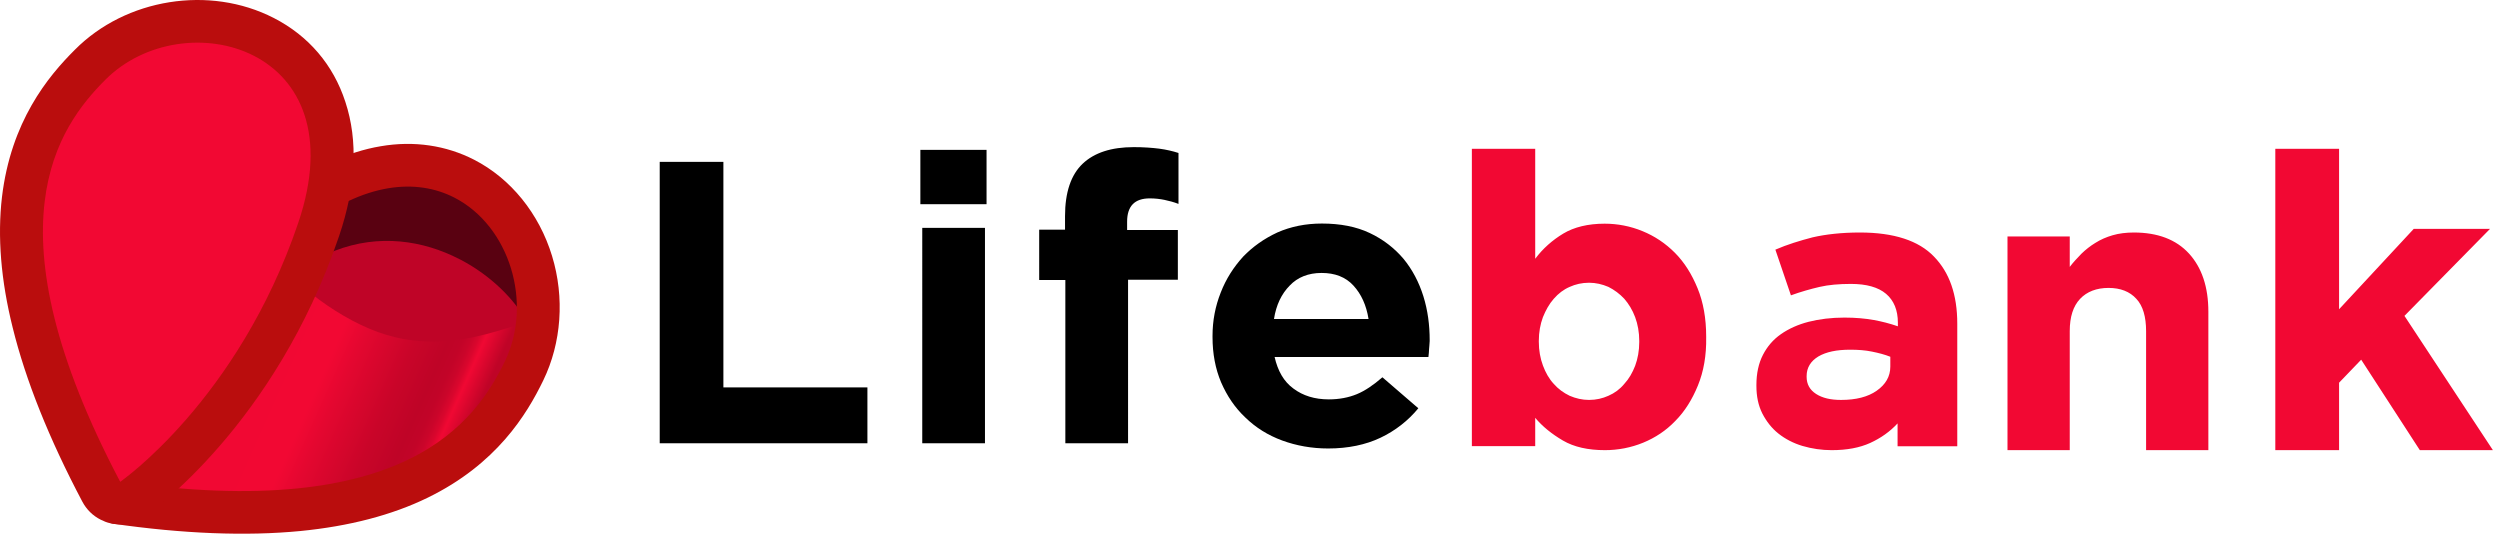 <svg xmlns="http://www.w3.org/2000/svg" width="267" height="57" fill="none" viewBox="0 0 267 57">
    <path fill="#590111" d="M56.948 26.827s1.403 9.07.912 8.791c-.514-.255-1.45 3.42-1.59 3.675-.14.256-5.824 5.582-5.988 6.327-.514 2.442-10.337 6-11.156 6.35-.818.348-15.646-5.49-15.646-5.49l2.175-9.536s7.39-13.118 6.735-13.14c-.631 0 2.292-5.141 2.97-5.164.679-.024 3.977-.884 3.252-1.256-.725-.372 3.882 1.163 3.882 1.163h2.807l4.093-.117 7.554 8.397z"/>
    <path fill="url(#paint0_radial)" d="M56.948 35.851c-.164-.465-.374-.93-.632-1.395-1.356-2.512-3.906-5.024-7.086-6.699l-.187-.093c-3.836-1.977-8.56-2.721-13.285-.884-.21.093-.444.163-.655.28l.117.07h.024c-1.871 1.209-2.947 5.186-3.11 5.279l7.086 4.512 11.623 2.512 2.012-1c.538-1.256 4.654-1.024 4.093-2.582z"/>
    <path fill="url(#paint1_linear)" d="M58 35.223c0-3.117-7.46 3.303-16.675.558-4.935-1.465-10.291-5.698-11.952-8.512-15.974 12.606-18.757 22.91-18.92 23.537-.164.628-.07 1.303.28 1.86.21.327.515.606.865.768.234.117.468.187.725.233 13.87 2 24.745 1.14 32.346-2.558 6.69-3.257 10.735-10.978 12.396-14.35 0-.024 2.011-3.257.935-1.536z"/>
    <path fill="#BA0D0D" d="M48.528 21.105c5.894 3.024 8.42 11.257 5.38 17.514C50.82 44.945 43.43 55.853 12.65 51.41c0 0 4.07-14.676 19.903-27.026 6.408-4.978 11.975-5.327 15.974-3.28zm2.105-4.047c-2.994-1.535-6.432-2.047-9.963-1.442-3.625.605-7.32 2.35-10.946 5.187C12.884 33.92 8.418 49.55 8.231 50.202c-.351 1.255.374 2.023 1.076 3.116.444.675.187 1.047.888 1.419.445.232 1.287 1.116 1.801 1.186 7.554 1.093 14.314 1.35 20.09.79 5.193-.51 9.777-1.697 13.589-3.558 7.344-3.581 10.571-8.861 12.349-12.536 1.941-4 2.292-8.838.935-13.28-1.38-4.536-4.42-8.28-8.326-10.28z"/>
    <path fill="#F20833" d="M11.786 53.48c-.421-.208-.749-.557-.983-.976-6.502-12.327-9.308-22.816-8.326-31.19.866-7.373 4.49-11.768 7.134-14.42C14.405 2.126 22.193.87 28.18 3.94c2.572 1.326 10.548 6.699 5.847 20.584-6.596 19.444-19.342 28.422-19.88 28.794-.538.372-1.216.489-1.848.349-.187-.047-.35-.093-.514-.186z"/>
    <path fill="#BA0D0D" d="M27.128 5.964c4.888 2.512 7.929 8.396 4.724 17.84-6.431 18.955-19.014 27.653-19.014 27.653-14.43-27.375-6.572-37.934-1.59-42.935 4.163-4.186 10.945-5.093 15.88-2.558zm2.105-4.047C22.38-1.595 13.446-.176 7.997 5.313c-2.9 2.884-6.83 7.675-7.788 15.746-.492 4.186-.117 8.884 1.146 13.931 1.38 5.606 3.882 11.862 7.437 18.584.444.837 1.123 1.512 1.965 1.93.327.163.654.303 1.005.373 1.287.302 2.62.07 3.695-.698.562-.396 13.893-9.792 20.746-29.934 1.824-5.373 2.058-10.21.678-14.374-1.286-3.954-3.93-7.047-7.648-8.954z"/>
    <path fill="#000" d="M70.458 47.34V17.287h6.8v24.089H92.64v5.964H70.458zm27.837-25.53v-5.801h7.069v5.8h-7.07zm.202 25.53V24.333h6.698V47.34h-6.698zm25.885-25.99c-.472-.098-1.01-.163-1.582-.163-1.616 0-2.424.82-2.424 2.49v.886h5.419v5.309h-5.318V47.34h-6.698V29.905h-2.794V24.53h2.76v-1.442c0-2.557.64-4.425 1.885-5.605 1.245-1.18 3.063-1.77 5.453-1.77 1.043 0 1.952.066 2.726.164.741.099 1.448.263 2.054.46v5.44c-.505-.197-1.01-.328-1.481-.426zm28.241 15.962c0 .229-.034.491-.068.819h-16.426c.337 1.475.976 2.622 2.02 3.376 1.01.753 2.255 1.147 3.77 1.147 1.111 0 2.12-.197 2.996-.558.875-.36 1.784-.983 2.726-1.802l3.837 3.31c-1.09 1.328-2.469 2.402-4.039 3.146-1.582.754-3.467 1.148-5.588 1.148-1.75 0-3.399-.296-4.914-.853-1.515-.557-2.827-1.376-3.938-2.458-1.111-1.049-1.953-2.294-2.592-3.769-.606-1.442-.909-3.048-.909-4.817v-.131c0-1.64.303-3.18.875-4.622.572-1.475 1.38-2.72 2.39-3.834 1.044-1.082 2.255-1.934 3.669-2.59 1.414-.622 2.996-.95 4.746-.95 1.953 0 3.669.328 5.117 1.016 1.39.654 2.619 1.593 3.601 2.753.943 1.147 1.65 2.491 2.121 3.999.471 1.507.673 3.08.673 4.686v.099c-.034.36-.034.655-.067.885zm-8.079-6.817c-.841-.918-1.986-1.344-3.399-1.344-1.414 0-2.559.459-3.4 1.344-.875.884-1.448 2.064-1.683 3.572h10.098c-.236-1.475-.774-2.655-1.616-3.572z"/>
    <path fill="#F20833" d="M181.336 41.175c-.612 1.493-1.394 2.754-2.414 3.782-.986 1.029-2.142 1.792-3.435 2.323-1.292.53-2.686.796-4.08.796-1.802 0-3.298-.332-4.488-1.028-1.19-.697-2.176-1.493-2.958-2.422v3.019h-6.766V15.892h6.766v11.746c.816-1.095 1.836-1.991 2.992-2.688 1.156-.697 2.652-1.061 4.42-1.061 1.394 0 2.754.265 4.046.796 1.293.53 2.449 1.294 3.469 2.322 1.02 1.029 1.802 2.29 2.414 3.783.612 1.493.918 3.218.918 5.143v.1c.034 1.923-.272 3.649-.884 5.142zm-6.264-4.768c0-.92-.157-1.775-.439-2.535-.283-.76-.69-1.426-1.161-1.965-.485-.52-1.059-.95-1.693-1.267-.659-.285-1.349-.444-2.07-.444-.753 0-1.443.159-2.07.444-.659.285-1.192.697-1.694 1.267s-.847 1.204-1.16 1.965c-.283.76-.439 1.616-.439 2.535v.095c0 .919.156 1.774.439 2.535.282.76.658 1.425 1.16 1.964.471.539 1.035.95 1.694 1.268.658.285 1.348.443 2.07.443.752 0 1.442-.158 2.07-.443.658-.286 1.223-.697 1.693-1.268.502-.538.878-1.204 1.161-1.933.282-.76.439-1.616.439-2.535v-.126zm27.589 11.252v-2.44c-.797.867-1.793 1.573-2.922 2.087-1.129.513-2.491.77-4.118.77-1.057 0-2.109-.152-3.121-.45-.963-.288-1.827-.738-2.557-1.316-.731-.578-1.295-1.316-1.727-2.15-.432-.867-.631-1.83-.631-2.954v-.097c0-1.22.233-2.311.698-3.21.464-.899 1.095-1.637 1.926-2.215.83-.578 1.826-1.028 2.955-1.317 1.129-.288 2.424-.449 3.819-.449 1.195 0 2.225.096 3.121.257.881.156 1.747.382 2.59.674v-.385c0-1.349-.431-2.376-1.261-3.082-.831-.707-2.092-1.06-3.753-1.06-1.262 0-2.391.097-3.354.321-.963.225-1.992.514-3.055.9l-1.66-4.88c1.262-.547 2.623-.964 3.985-1.317 1.394-.321 3.088-.514 5.047-.514 3.62 0 6.276.867 7.904 2.569 1.66 1.701 2.49 4.077 2.49 7.16v13.098h-6.376zm-.775-9.557c-.573-.232-1.248-.406-1.956-.55-.708-.146-1.484-.204-2.327-.204-1.451 0-2.564.232-3.407.725-.809.493-1.248 1.189-1.248 2.088v.087c0 .783.337 1.391 1.012 1.826.675.435 1.552.638 2.665.638 1.585 0 2.867-.319 3.811-.986.945-.666 1.45-1.507 1.45-2.58v-1.044zm27.317 9.974v-12.71c0-1.529-.335-2.7-1.036-3.447-.702-.78-1.704-1.17-2.974-1.17-1.27 0-2.306.39-3.041 1.17-.735.78-1.103 1.918-1.103 3.446v12.711H214.4V25.255h6.649v3.25c.368-.487.802-.942 1.237-1.397.468-.455.969-.845 1.503-1.17.568-.358 1.17-.618 1.838-.813.668-.195 1.437-.293 2.272-.293 2.54 0 4.511.748 5.881 2.243 1.37 1.496 2.072 3.576 2.072 6.21v14.791h-6.649zm29.236 0l-6.264-9.662-2.361 2.458v7.204h-6.811V15.892h6.811v17.136l7.974-8.585h8.146l-9.138 9.292 9.446 14.341h-7.803z"/>
    <defs>
        <radialGradient id="paint0_radial" cx="0" cy="0" r="1" gradientTransform="matrix(9.376 4.138 -3.668 8.312 19.933 40.893)" gradientUnits="userSpaceOnUse">
            <stop offset=".086" stop-color="#F00833"/>
            <stop offset=".502" stop-color="#F20833"/>
            <stop offset=".609" stop-color="#E40730"/>
            <stop offset=".855" stop-color="#C90529"/>
            <stop offset="1" stop-color="#BF0427"/>
        </radialGradient>
        <linearGradient id="paint1_linear" x1="16.369" x2="46.9" y1="39.286" y2="52.904" gradientUnits="userSpaceOnUse">
            <stop offset=".086" stop-color="#F00833"/>
            <stop offset=".502" stop-color="#F20833"/>
            <stop offset=".572" stop-color="#E40730"/>
            <stop offset=".732" stop-color="#C90529"/>
            <stop offset=".826" stop-color="#BF0427"/>
            <stop offset=".865" stop-color="#C20428"/>
            <stop offset=".889" stop-color="#CA052A"/>
            <stop offset=".91" stop-color="#D9062D"/>
            <stop offset=".928" stop-color="#EE0832"/>
            <stop offset=".93" stop-color="#F00833"/>
            <stop offset="1" stop-color="#BF0427"/>
        </linearGradient>
    </defs>
</svg>
